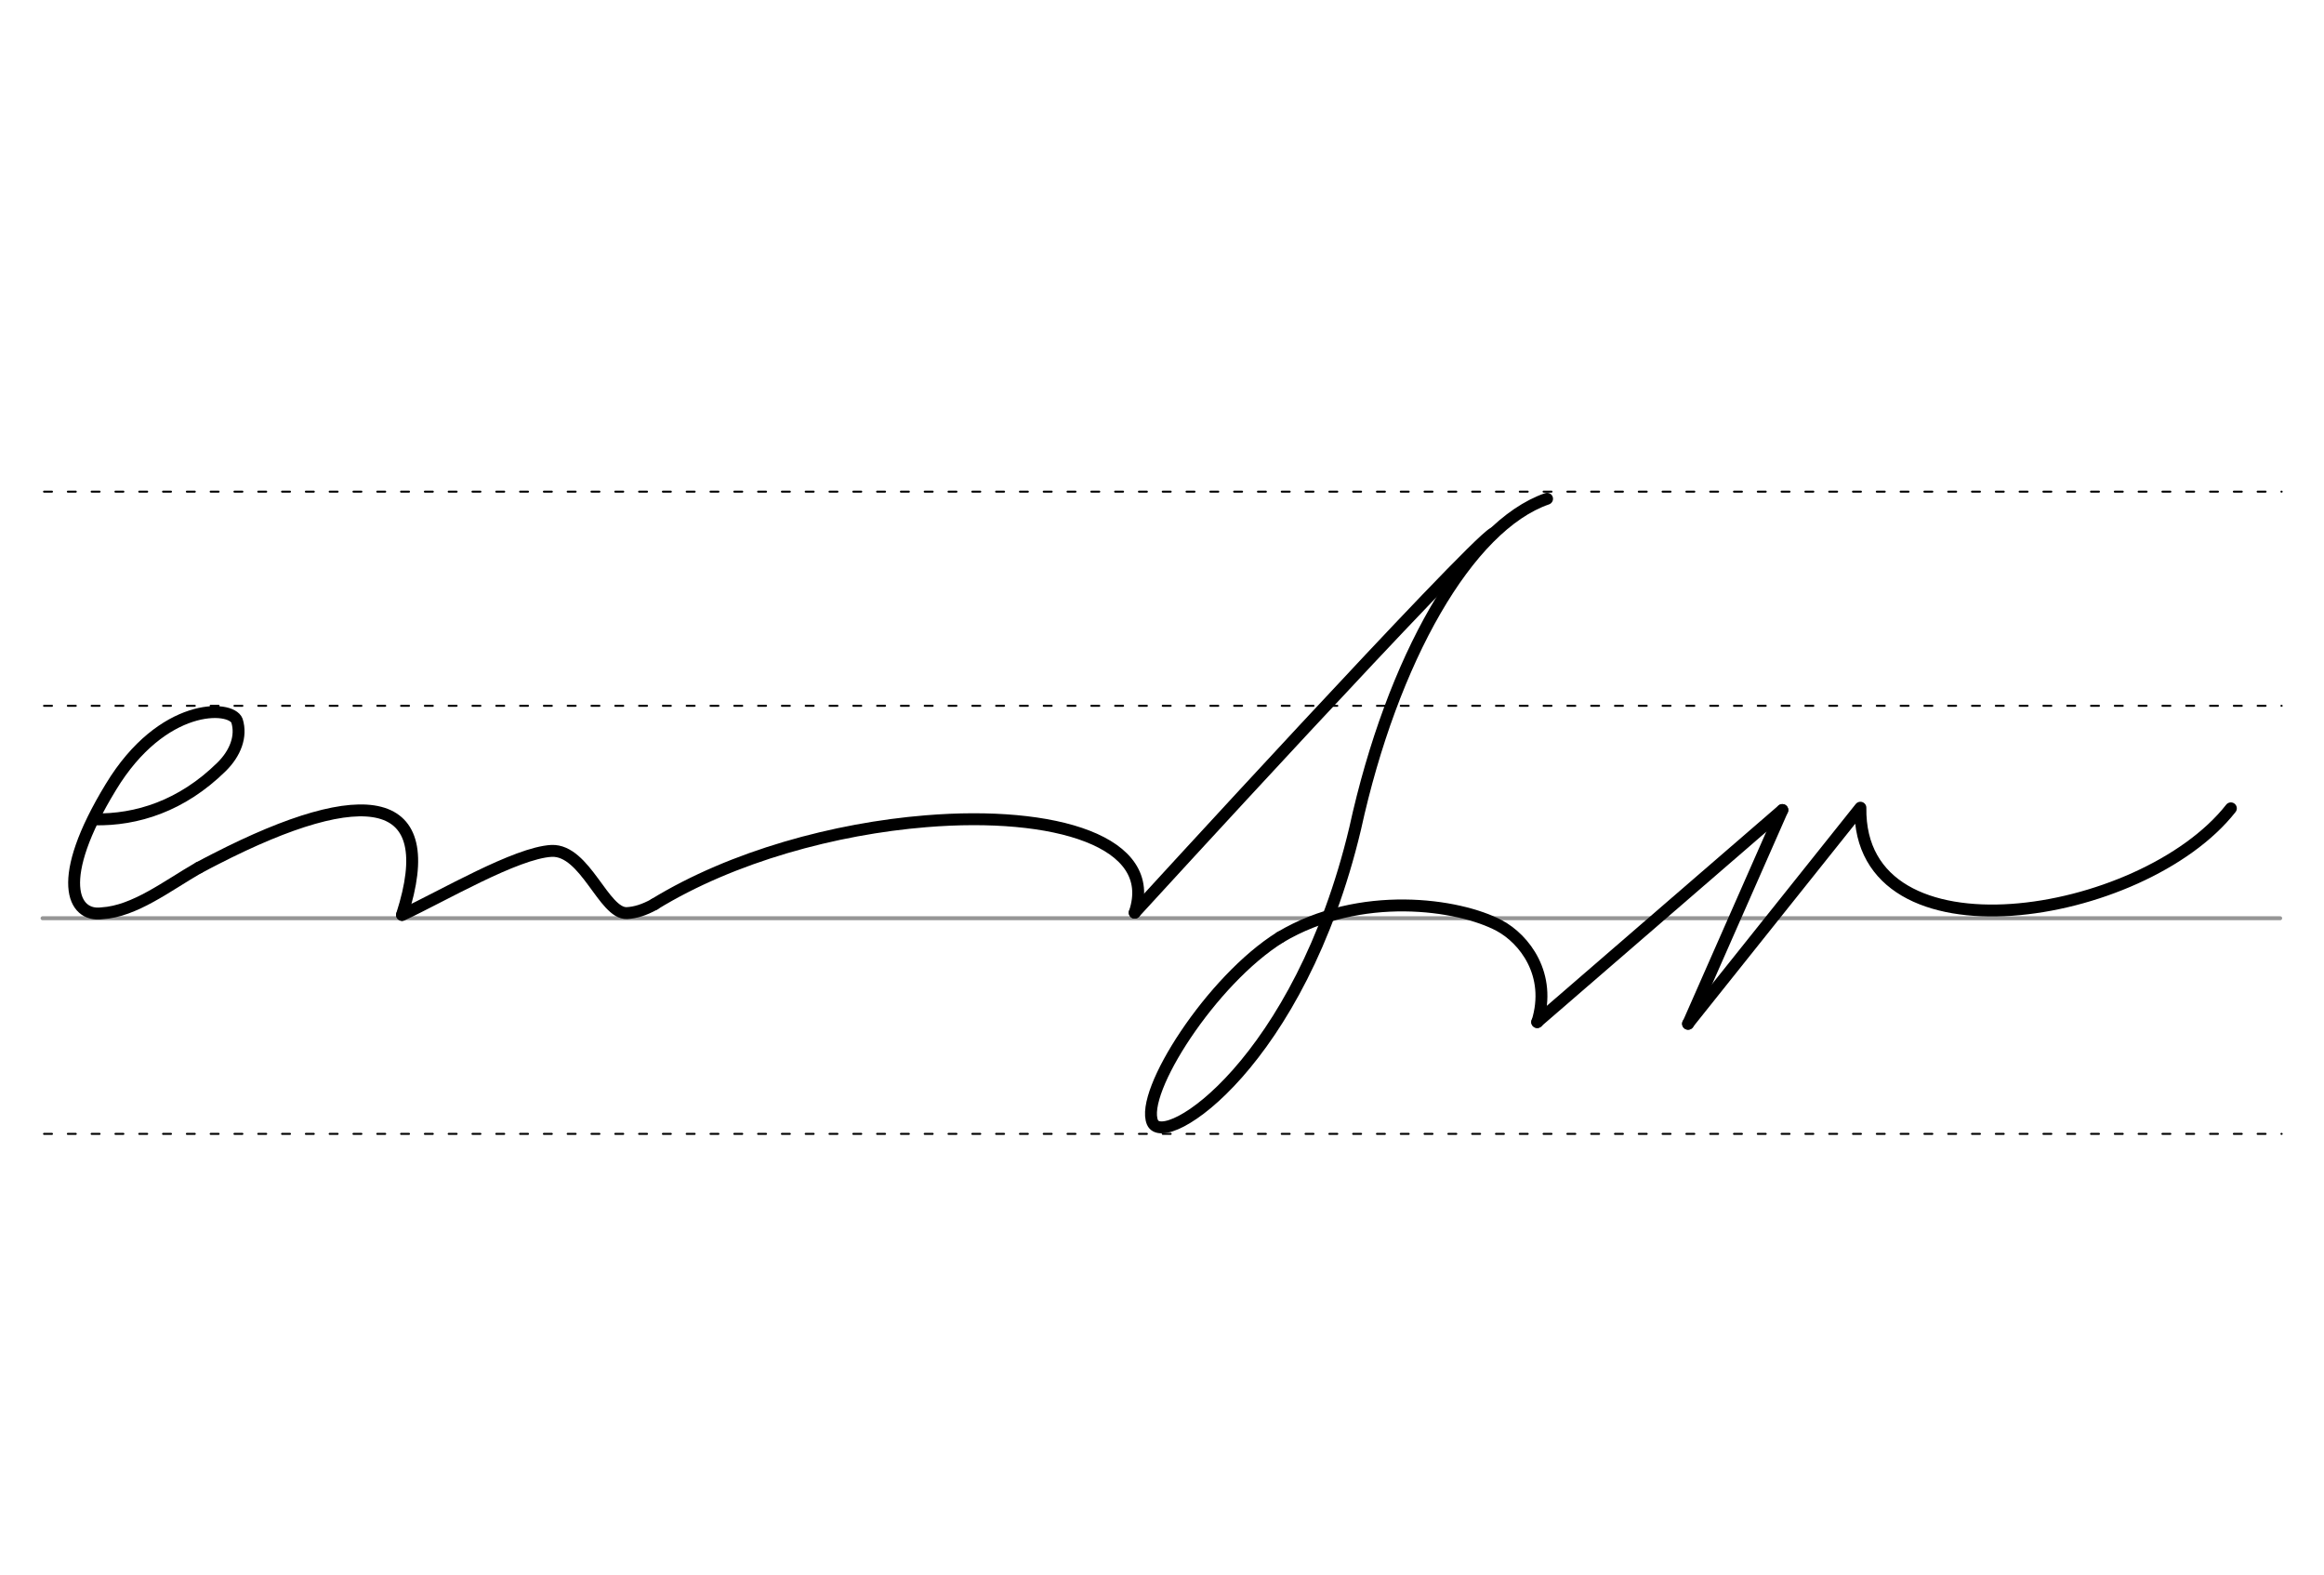 <svg height="210mm" viewBox="0 0 1098.4 744.1" width="310mm" xmlns="http://www.w3.org/2000/svg">
 <g fill="none" stroke-linecap="round">
  <g transform="translate(0 -308.268)">
   <path d="m20.1 742.2h1057.6" stroke="#969696" stroke-width="1.875"/>
   <g stroke="#000" stroke-dasharray="3.75 7.5" stroke-miterlimit="2" stroke-width=".938">
    <path d="m20.8 844.1h1057.6"/>
    <path d="m20.8 641.8h1057.6"/>
    <path d="m20.8 540.6h1057.6"/>
   </g>
  </g>
  <g stroke="#000" stroke-width="5.625">
   <path d="m309.3 427.3c37.1-22.7 85.5-35.7 128.3-39.2 60.8-5 110.1 9.5 98.7 43.2" stroke-linejoin="round"/>
   <path d="m605.1 442.9c-32.5 20.2-66.5 73.3-60.4 87.5 5.7 13.2 69.5-28.4 95.8-138.9 17.5-80 53.4-142.9 90.7-155.8" stroke-linejoin="round"/>
   <path d="m536.3 431.3s158.2-172.9 169.5-179.3"/>
   <g stroke-linejoin="round">
    <path d="m605.1 442.9c37.8-22.5 84.3-15.7 103.5-5.5 11.8 6.3 25 23.1 18 45.6"/>
    <path d="m726.5 483 115.9-100.2"/>
    <path d="m842.4 382.8-44.5 101"/>
    <path d="m1054.4 382c-41.9 53.3-176.2 74.7-175.1-.3l-81.5 102.1"/>
    <path d="m94.1 410c2.6-1.4 5.2-2.8 7.8-4.1 71-36.4 106.5-30.8 88.1 26.4"/>
    <path d="m44.6 387.2c20 .4 41.3-6.3 60.1-24.8 6.5-6.4 9.6-14.4 7.3-21.8-2.8-7.4-35.3-8.8-59.6 31.3-26.8 43.9-18 61.5-4.3 59.7 15.5-.9 30.8-12.9 45.9-21.6"/>
    <path d="m190 432.4c19.3-9 53.9-29.4 70.7-30.3 16-.6 24.6 29.9 35.6 29.4 3.9-.2 8-1.4 13.1-4.2"/>
   </g>
  </g>
 </g>
</svg>
